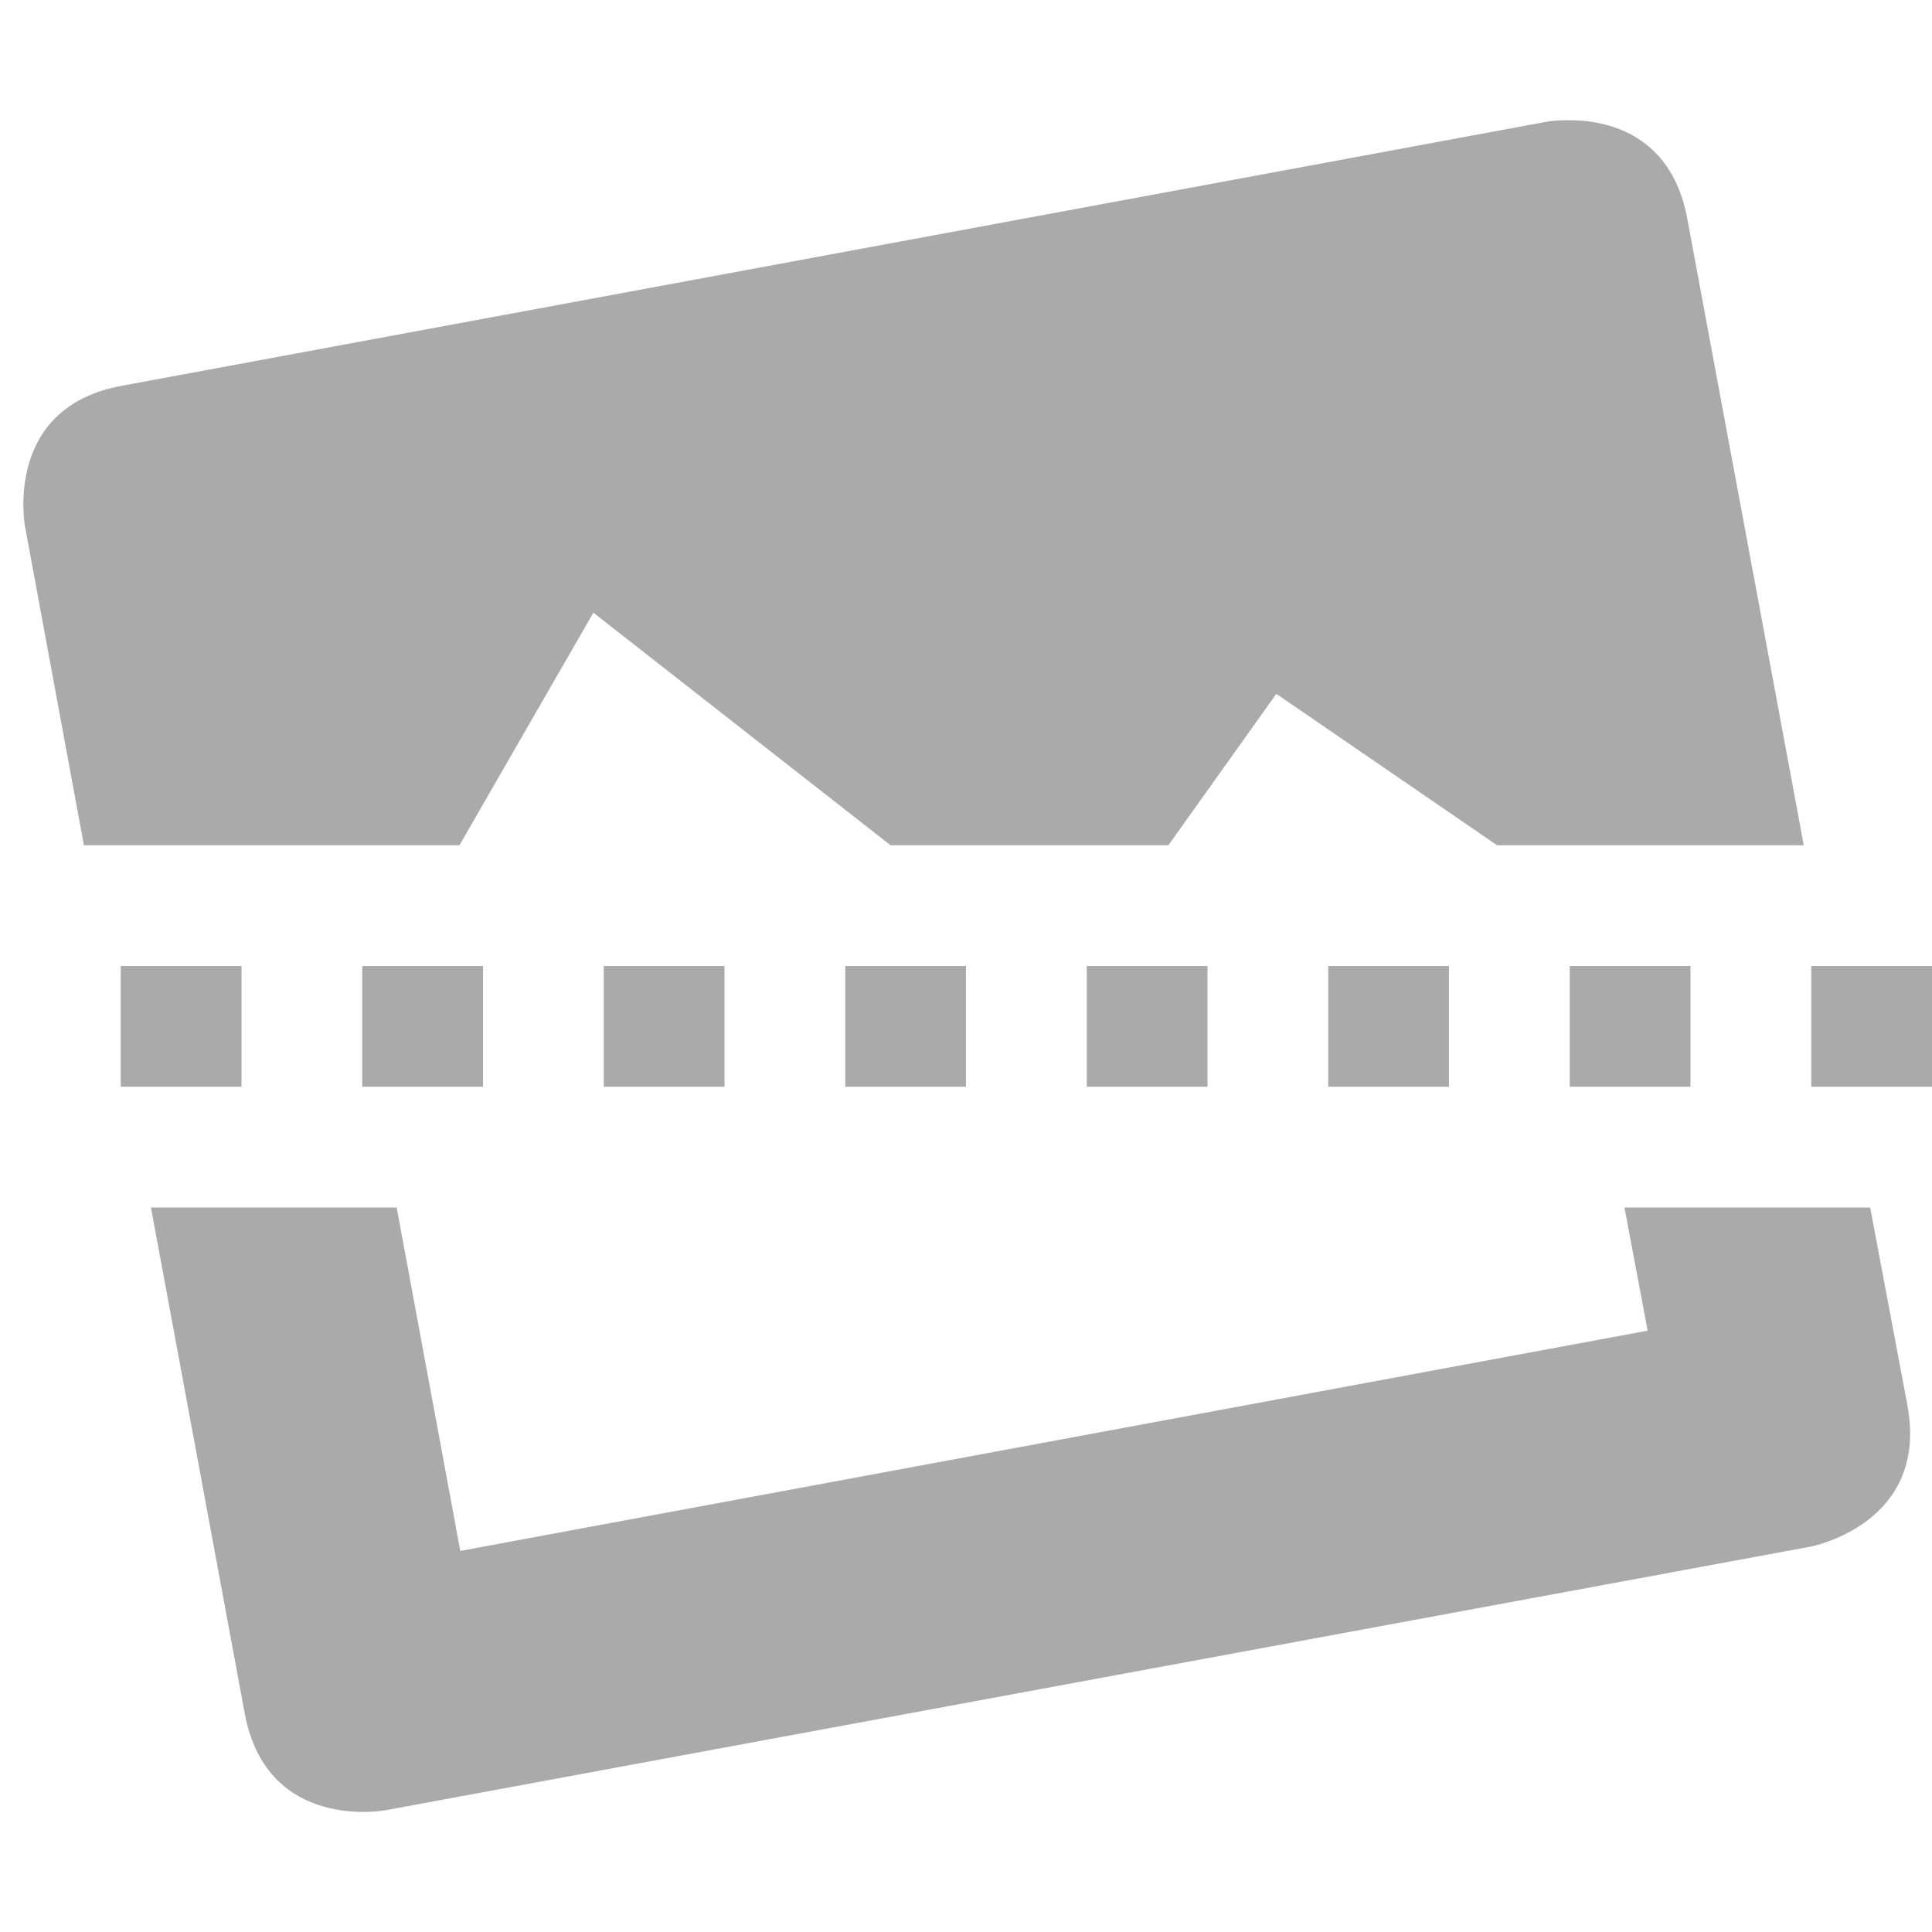 
<svg xmlns="http://www.w3.org/2000/svg" xmlns:xlink="http://www.w3.org/1999/xlink" width="16px" height="16px" viewBox="0 0 16 16" version="1.1">
<g id="surface1">
<path style=" stroke:none;fill-rule:nonzero;fill:#aaaaaa;fill-opacity:1;" d="M 1 8 L 1 9 L 2 9 L 2 8 Z M 3 8 L 3 9 L 4 9 L 4 8 Z M 5 8 L 5 9 L 6 9 L 6 8 Z M 7 8 L 7 9 L 8 9 L 8 8 Z M 9 8 L 9 9 L 10 9 L 10 8 Z M 11 8 L 11 9 L 12 9 L 12 8 Z M 13 8 L 13 9 L 14 9 L 14 8 Z M 15 8 L 15 9 L 16 9 L 16 8 Z M 15 8 "/>
<path style=" stroke:none;fill-rule:nonzero;fill:#aaaaaa;fill-opacity:1;" d="M 12.965 0.996 C 12.867 0.996 12.809 1.008 12.809 1.008 L 1.008 3.195 C 0.023 3.375 0.207 4.359 0.207 4.359 L 0.695 7 L 3.805 7 L 4.914 5.074 L 7.375 7 L 9.676 7 L 10.57 5.746 L 12.398 7 L 14.938 7 L 13.973 1.809 C 13.836 1.07 13.246 0.988 12.965 0.996 Z M 1.25 10 L 2.027 14.191 C 2.211 15.176 3.191 14.992 3.191 14.992 L 14.992 12.809 C 14.992 12.809 15.977 12.625 15.797 11.641 L 15.488 10 L 13.453 10 L 13.645 11.02 L 3.812 12.844 L 3.285 10 Z M 1.25 10 "/>
</g>
</svg>
